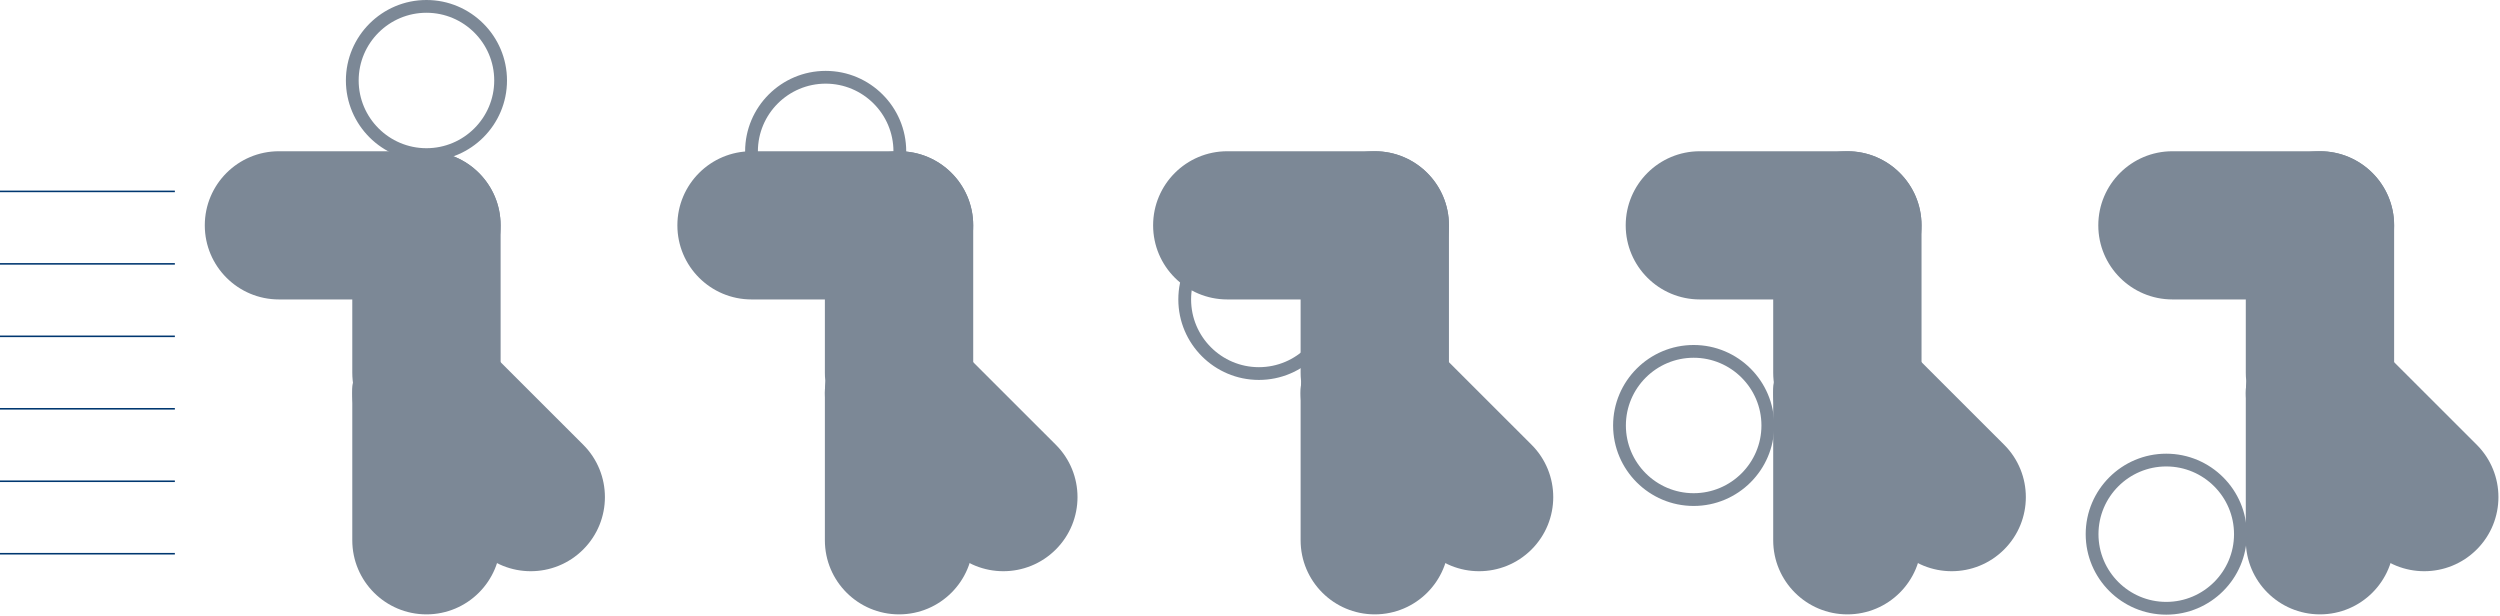 <svg width="1587" height="391" viewBox="0 0 1587 391" fill="none" xmlns="http://www.w3.org/2000/svg">
<path d="M825.631 189.559V190.086V236.596C825.631 262.602 846.728 283.637 872.713 283.637C898.741 283.637 919.794 262.558 919.794 236.596V190.086V189.559V143.048C919.794 117.042 898.697 96.008 872.713 96.008C846.684 96.008 825.631 117.086 825.631 143.048V189.559Z" fill="#7C8896"/>
<path d="M825.631 295.922V296.449V342.959C825.631 368.965 846.728 390 872.713 390C898.741 390 919.794 368.921 919.794 342.959V296.449V295.922V249.411C919.794 223.405 898.697 202.371 872.713 202.371C846.684 202.371 825.631 223.45 825.631 249.411V295.922Z" fill="#7C8896"/>
<path d="M825.632 190.089H826.159H872.709C898.737 190.089 919.79 169.01 919.79 143.048C919.79 117.042 898.693 96.008 872.709 96.008H826.159H825.632H779.081C753.053 96.011 732 117.086 732 143.048C732 169.055 753.097 190.089 779.081 190.089H825.632Z" fill="#7C8896"/>
<path d="M872.34 315.565L872.713 315.937L905.63 348.825C924.036 367.216 953.835 367.183 972.212 348.825C990.618 330.435 990.585 300.661 972.212 282.3L939.295 249.411L938.923 249.039L906.006 216.151C887.599 197.76 857.8 197.793 839.423 216.151C821.017 234.541 821.05 264.315 839.423 282.676L872.34 315.565Z" fill="#7C8896"/>
<path d="M799.135 241.18C770.94 241.18 748 218.259 748 190.088C748 161.916 770.94 139 799.135 139C827.331 139 850.271 161.92 850.271 190.092C850.271 218.263 827.331 241.18 799.135 241.18ZM799.135 147.102C775.411 147.102 756.109 166.387 756.109 190.092C756.109 213.796 775.411 233.082 799.135 233.082C822.86 233.082 842.162 213.796 842.162 190.092C842.162 166.387 822.86 147.102 799.135 147.102Z" fill="#7C8896"/>
<path d="M1125.63 189.559V190.086V236.596C1125.63 262.602 1146.73 283.637 1172.71 283.637C1198.74 283.637 1219.79 262.558 1219.79 236.596V190.086V189.559V143.048C1219.79 117.042 1198.7 96.008 1172.71 96.008C1146.68 96.008 1125.63 117.086 1125.63 143.048V189.559Z" fill="#7C8896"/>
<path d="M1125.63 295.922V296.449V342.959C1125.63 368.965 1146.73 390 1172.71 390C1198.74 390 1219.79 368.921 1219.79 342.959V296.449V295.922V249.411C1219.79 223.405 1198.7 202.371 1172.71 202.371C1146.68 202.371 1125.63 223.45 1125.63 249.411V295.922Z" fill="#7C8896"/>
<path d="M1125.63 190.089H1126.16H1172.71C1198.74 190.089 1219.79 169.01 1219.79 143.048C1219.79 117.042 1198.69 96.008 1172.71 96.008H1126.16H1125.63H1079.08C1053.05 96.011 1032 117.086 1032 143.048C1032 169.055 1053.1 190.089 1079.08 190.089H1125.63Z" fill="#7C8896"/>
<path d="M1172.34 315.565L1172.71 315.937L1205.63 348.825C1224.04 367.216 1253.83 367.183 1272.21 348.825C1290.62 330.435 1290.59 300.661 1272.21 282.3L1239.29 249.411L1238.92 249.039L1206.01 216.151C1187.6 197.76 1157.8 197.793 1139.42 216.151C1121.02 234.541 1121.05 264.315 1139.42 282.676L1172.34 315.565Z" fill="#7C8896"/>
<path d="M1075.14 321.18C1046.94 321.18 1024 298.259 1024 270.088C1024 241.916 1046.94 219 1075.14 219C1103.33 219 1126.27 241.92 1126.27 270.092C1126.27 298.263 1103.33 321.18 1075.14 321.18ZM1075.14 227.102C1051.41 227.102 1032.11 246.387 1032.11 270.092C1032.11 293.796 1051.41 313.082 1075.14 313.082C1098.86 313.082 1118.16 293.796 1118.16 270.092C1118.16 246.387 1098.86 227.102 1075.14 227.102Z" fill="#7C8896"/>
<path d="M1425.63 189.559V190.086V236.596C1425.63 262.602 1446.73 283.637 1472.71 283.637C1498.74 283.637 1519.79 262.558 1519.79 236.596V190.086V189.559V143.048C1519.79 117.042 1498.7 96.008 1472.71 96.008C1446.68 96.008 1425.63 117.086 1425.63 143.048V189.559Z" fill="#7C8896"/>
<path d="M1425.63 295.922V296.449V342.959C1425.63 368.965 1446.73 390 1472.71 390C1498.74 390 1519.79 368.921 1519.79 342.959V296.449V295.922V249.411C1519.79 223.405 1498.7 202.371 1472.71 202.371C1446.68 202.371 1425.63 223.45 1425.63 249.411V295.922Z" fill="#7C8896"/>
<path d="M1425.63 190.089H1426.16H1472.71C1498.74 190.089 1519.79 169.01 1519.79 143.048C1519.79 117.042 1498.69 96.008 1472.71 96.008H1426.16H1425.63H1379.08C1353.05 96.011 1332 117.086 1332 143.048C1332 169.055 1353.1 190.089 1379.08 190.089H1425.63Z" fill="#7C8896"/>
<path d="M1472.34 315.565L1472.71 315.937L1505.63 348.825C1524.04 367.216 1553.83 367.183 1572.21 348.825C1590.62 330.435 1590.59 300.661 1572.21 282.3L1539.29 249.411L1538.92 249.039L1506.01 216.151C1487.6 197.76 1457.8 197.793 1439.42 216.151C1421.02 234.541 1421.05 264.315 1439.42 282.676L1472.34 315.565Z" fill="#7C8896"/>
<path d="M1375.14 390.18C1346.94 390.18 1324 367.259 1324 339.088C1324 310.916 1346.94 288 1375.14 288C1403.33 288 1426.27 310.92 1426.27 339.092C1426.27 367.263 1403.33 390.18 1375.14 390.18ZM1375.14 296.102C1351.41 296.102 1332.11 315.387 1332.11 339.092C1332.11 362.796 1351.41 382.082 1375.14 382.082C1398.86 382.082 1418.16 362.796 1418.16 339.092C1418.16 315.387 1398.86 296.102 1375.14 296.102Z" fill="#7C8896"/>
<line y1="121.5" x2="111" y2="121.5" stroke="#003770"/>
<line y1="167.5" x2="111" y2="167.5" stroke="#003770"/>
<line y1="213.5" x2="111" y2="213.5" stroke="#003770"/>
<line y1="259.5" x2="111" y2="259.5" stroke="#003770"/>
<line y1="305.5" x2="111" y2="305.5" stroke="#003770"/>
<line y1="351.5" x2="111" y2="351.5" stroke="#003770"/>
<path d="M223.631 189.559V190.086V236.596C223.631 262.602 244.728 283.637 270.713 283.637C296.741 283.637 317.794 262.558 317.794 236.596V190.086V189.559V143.048C317.794 117.042 296.697 96.008 270.713 96.008C244.684 96.008 223.631 117.086 223.631 143.048V189.559Z" fill="#7C8896"/>
<path d="M223.631 295.922V296.449V342.959C223.631 368.965 244.728 390 270.713 390C296.741 390 317.794 368.921 317.794 342.959V296.449V295.922V249.411C317.794 223.405 296.697 202.371 270.713 202.371C244.684 202.371 223.631 223.45 223.631 249.411V295.922Z" fill="#7C8896"/>
<path d="M223.632 190.089H224.159H270.709C296.737 190.089 317.79 169.01 317.79 143.048C317.79 117.042 296.693 96.008 270.709 96.008H224.159H223.632H177.081C151.053 96.011 130 117.086 130 143.048C130 169.055 151.097 190.089 177.081 190.089H223.632Z" fill="#7C8896"/>
<path d="M270.34 315.565L270.713 315.937L303.63 348.825C322.036 367.216 351.835 367.183 370.212 348.825C388.618 330.435 388.585 300.661 370.212 282.3L337.295 249.411L336.923 249.039L304.006 216.151C285.599 197.76 255.8 197.793 237.423 216.151C219.017 234.541 219.05 264.315 237.423 282.676L270.34 315.565Z" fill="#7C8896"/>
<path d="M270.709 102.18C242.513 102.18 219.574 79.259 219.574 51.088C219.574 22.916 242.513 0 270.709 0C298.905 0 321.844 22.92 321.844 51.092C321.844 79.263 298.905 102.18 270.709 102.18ZM270.709 8.102C246.984 8.102 227.682 27.387 227.682 51.092C227.682 74.796 246.984 94.082 270.709 94.082C294.434 94.082 313.736 74.796 313.736 51.092C313.736 27.387 294.434 8.102 270.709 8.102Z" fill="#7C8896"/>
<path d="M523.631 189.559V190.086V236.596C523.631 262.602 544.728 283.637 570.713 283.637C596.741 283.637 617.794 262.558 617.794 236.596V190.086V189.559V143.048C617.794 117.042 596.697 96.008 570.713 96.008C544.684 96.008 523.631 117.086 523.631 143.048V189.559Z" fill="#7C8896"/>
<path d="M523.631 295.922V296.449V342.959C523.631 368.965 544.728 390 570.713 390C596.741 390 617.794 368.921 617.794 342.959V296.449V295.922V249.411C617.794 223.405 596.697 202.371 570.713 202.371C544.684 202.371 523.631 223.45 523.631 249.411V295.922Z" fill="#7C8896"/>
<path d="M523.632 190.089H524.159H570.709C596.737 190.089 617.79 169.01 617.79 143.048C617.79 117.042 596.693 96.008 570.709 96.008H524.159H523.632H477.081C451.053 96.011 430 117.086 430 143.048C430 169.055 451.097 190.089 477.081 190.089H523.632Z" fill="#7C8896"/>
<path d="M570.34 315.565L570.713 315.937L603.63 348.825C622.036 367.216 651.835 367.183 670.212 348.825C688.618 330.435 688.585 300.661 670.212 282.3L637.295 249.411L636.923 249.039L604.006 216.151C585.599 197.76 555.8 197.793 537.423 216.151C519.017 234.541 519.05 264.315 537.423 282.676L570.34 315.565Z" fill="#7C8896"/>
<path d="M524.135 147.18C495.94 147.18 473 124.259 473 96.088C473 67.916 495.94 45 524.135 45C552.331 45 575.271 67.92 575.271 96.092C575.271 124.263 552.331 147.18 524.135 147.18ZM524.135 53.102C500.411 53.102 481.109 72.387 481.109 96.092C481.109 119.796 500.411 139.082 524.135 139.082C547.86 139.082 567.162 119.796 567.162 96.092C567.162 72.387 547.86 53.102 524.135 53.102Z" fill="#7C8896"/>
</svg>
